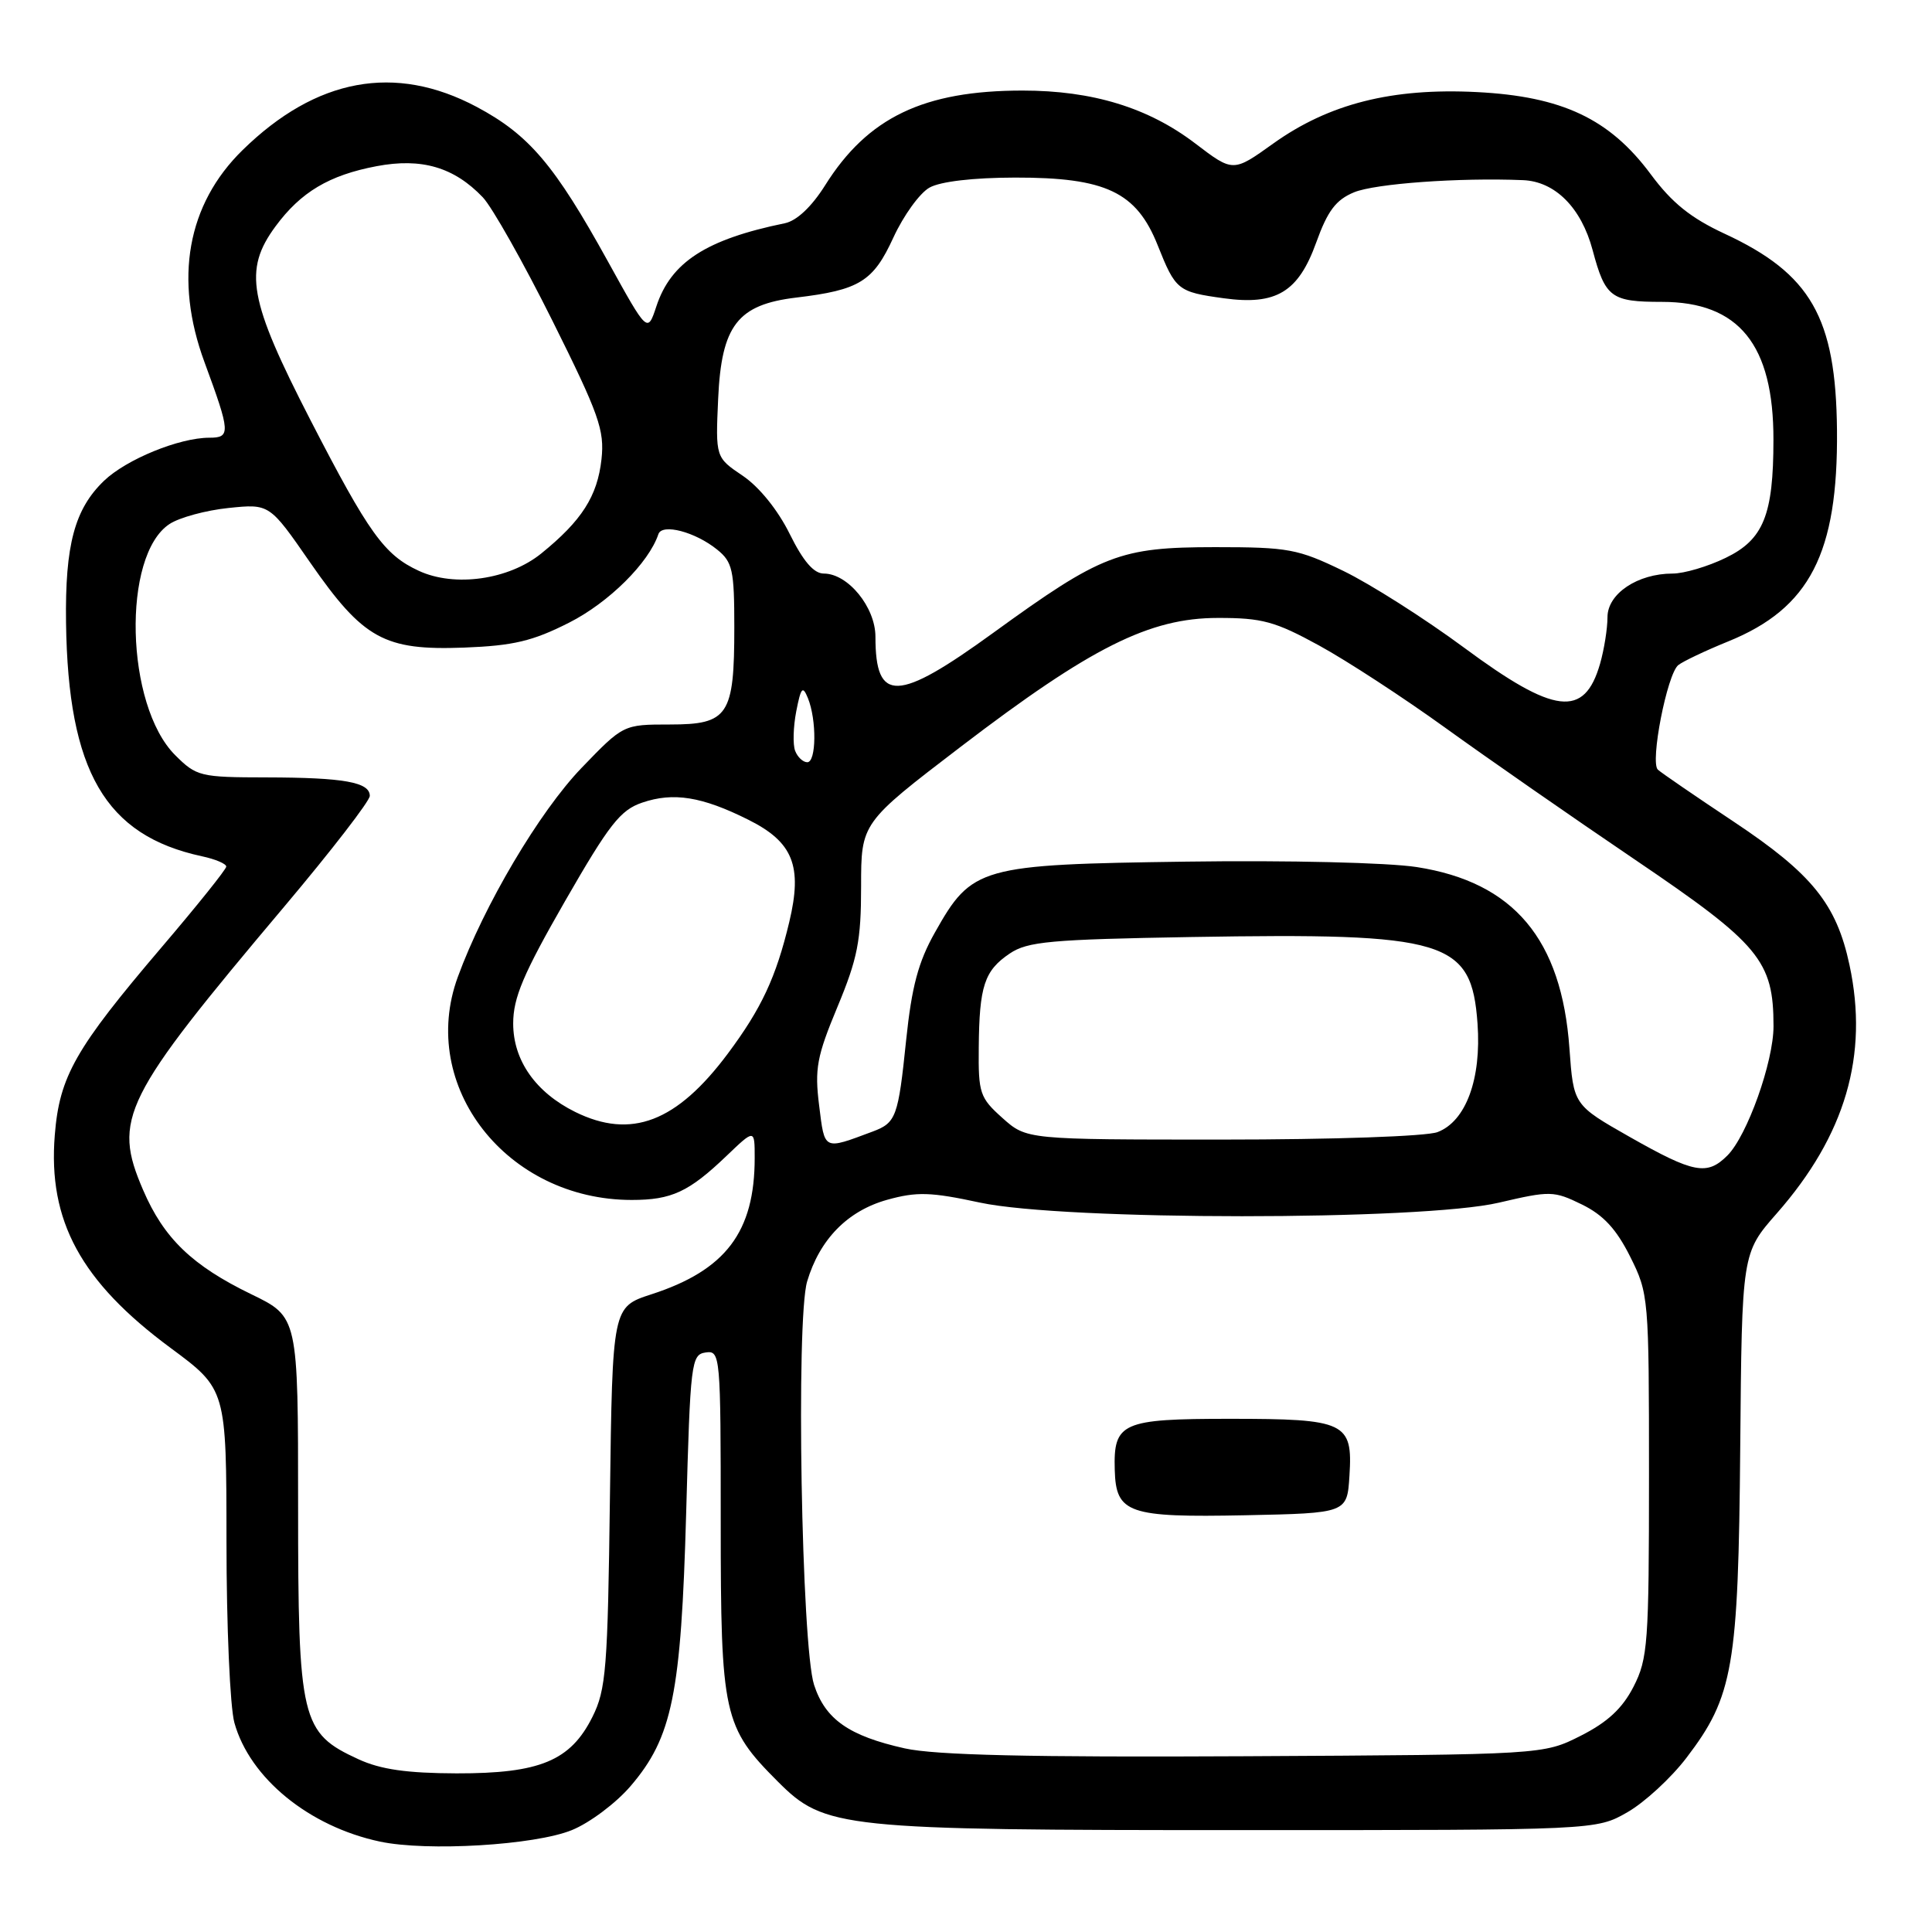 <?xml version="1.0" encoding="UTF-8" standalone="no"?>
<!DOCTYPE svg PUBLIC "-//W3C//DTD SVG 1.1//EN" "http://www.w3.org/Graphics/SVG/1.1/DTD/svg11.dtd" >
<svg xmlns="http://www.w3.org/2000/svg" xmlns:xlink="http://www.w3.org/1999/xlink" version="1.1" viewBox="0 0 256 256">
 <g >
 <path fill="currentColor"
d=" M 75.77 242.50 C 78.12 241.55 81.63 238.92 83.56 236.66 C 89.09 230.20 90.25 224.48 90.92 200.50 C 91.47 180.49 91.59 179.49 93.50 179.21 C 95.45 178.93 95.50 179.50 95.50 201.71 C 95.50 227.28 95.85 228.85 103.09 236.09 C 109.28 242.28 111.38 242.50 164.50 242.50 C 211.50 242.50 211.50 242.50 215.64 240.13 C 217.91 238.83 221.44 235.58 223.47 232.91 C 229.67 224.79 230.34 220.88 230.59 191.77 C 230.81 166.04 230.81 166.04 235.44 160.77 C 244.52 150.43 247.63 139.84 245.07 127.88 C 243.35 119.80 240.11 115.79 229.76 108.90 C 224.66 105.51 220.13 102.40 219.68 101.99 C 218.61 101.04 220.90 89.32 222.38 88.13 C 222.99 87.64 225.97 86.22 229.00 84.99 C 239.81 80.60 243.56 73.31 243.41 57.00 C 243.27 42.07 239.95 36.27 228.50 30.96 C 224.03 28.88 221.54 26.88 218.74 23.10 C 213.29 15.75 207.00 12.77 195.67 12.20 C 184.45 11.63 176.08 13.75 168.71 19.02 C 163.39 22.83 163.39 22.83 158.38 19.01 C 152.15 14.26 144.77 12.00 135.50 12.00 C 122.39 12.00 114.97 15.56 109.33 24.56 C 107.54 27.40 105.58 29.25 104.00 29.58 C 93.56 31.72 88.90 34.74 86.97 40.60 C 85.80 44.14 85.80 44.14 80.58 34.69 C 73.48 21.83 70.11 17.87 63.16 14.16 C 52.35 8.41 41.89 10.34 32.13 19.90 C 24.80 27.08 23.03 36.98 27.10 48.00 C 30.54 57.33 30.58 58.00 27.74 58.00 C 23.75 58.00 16.76 60.86 13.79 63.70 C 9.89 67.44 8.61 72.20 8.75 82.50 C 9.02 102.21 13.95 110.70 26.75 113.46 C 28.54 113.84 29.99 114.46 29.98 114.83 C 29.97 115.20 26.12 120.00 21.43 125.50 C 9.98 138.94 7.88 142.61 7.26 150.40 C 6.34 161.77 10.72 169.82 22.59 178.60 C 30.00 184.08 30.00 184.08 30.01 204.29 C 30.01 215.41 30.48 226.20 31.06 228.28 C 33.10 235.61 40.95 242.02 50.34 244.02 C 56.60 245.35 70.85 244.50 75.77 242.50 Z  M 47.50 233.11 C 39.88 229.61 39.50 228.00 39.50 199.50 C 39.50 174.50 39.50 174.50 33.31 171.50 C 25.47 167.70 21.72 164.09 18.97 157.70 C 14.89 148.23 16.22 145.58 37.70 120.09 C 43.91 112.72 49.00 106.13 49.00 105.46 C 49.00 103.64 45.56 103.03 35.33 103.01 C 26.51 103.00 26.04 102.88 23.21 100.06 C 16.60 93.45 16.13 73.58 22.47 69.43 C 23.78 68.57 27.29 67.62 30.28 67.31 C 35.71 66.75 35.71 66.75 41.10 74.54 C 48.14 84.68 50.91 86.21 61.50 85.81 C 68.03 85.56 70.59 84.95 75.42 82.50 C 80.67 79.84 85.97 74.58 87.24 70.78 C 87.73 69.32 92.13 70.48 95.02 72.82 C 97.07 74.47 97.30 75.53 97.30 83.12 C 97.30 94.81 96.51 96.00 88.76 96.00 C 82.60 96.00 82.60 96.00 77.05 101.76 C 71.47 107.56 64.13 119.96 60.66 129.46 C 55.37 143.92 67.14 159.00 83.71 159.00 C 88.99 159.00 91.27 157.94 96.25 153.18 C 100.00 149.59 100.00 149.59 100.00 153.43 C 100.00 163.24 96.16 168.31 86.32 171.50 C 81.15 173.18 81.15 173.18 80.82 198.34 C 80.53 221.11 80.31 223.88 78.50 227.50 C 75.59 233.32 71.54 235.00 60.50 234.98 C 53.91 234.96 50.43 234.46 47.50 233.11 Z  M 119.89 231.67 C 112.50 230.02 109.36 227.83 107.87 223.26 C 106.20 218.14 105.45 174.83 106.95 169.80 C 108.61 164.22 112.30 160.45 117.55 158.98 C 121.48 157.89 123.30 157.94 129.85 159.35 C 141.02 161.75 188.37 161.76 198.61 159.36 C 205.42 157.77 205.88 157.78 209.61 159.60 C 212.45 160.99 214.17 162.85 216.00 166.50 C 218.46 171.42 218.50 171.90 218.50 195.50 C 218.50 217.74 218.35 219.79 216.45 223.50 C 214.97 226.38 213.01 228.20 209.45 230.00 C 204.50 232.50 204.50 232.50 165.00 232.71 C 136.45 232.86 123.95 232.57 119.89 231.67 Z  M 178.81 195.53 C 179.26 188.45 178.31 188.00 162.93 188.00 C 148.64 188.00 147.53 188.50 147.71 194.78 C 147.87 200.53 149.49 201.09 164.98 200.78 C 178.50 200.50 178.50 200.50 178.81 195.53 Z  M 216.00 150.68 C 208.50 146.42 208.50 146.42 207.96 138.94 C 206.93 124.44 200.58 116.89 187.72 114.89 C 183.91 114.30 170.68 113.98 157.24 114.17 C 129.80 114.55 128.79 114.83 123.88 123.56 C 121.68 127.46 120.81 130.72 120.07 137.81 C 119.02 148.01 118.74 148.77 115.65 149.93 C 109.06 152.39 109.29 152.50 108.54 146.49 C 107.93 141.61 108.23 139.99 110.97 133.41 C 113.63 127.02 114.10 124.64 114.10 117.47 C 114.10 109.04 114.10 109.04 127.30 98.95 C 144.57 85.76 152.32 81.88 161.37 81.88 C 167.24 81.87 168.96 82.34 174.80 85.54 C 178.49 87.56 186.00 92.46 191.50 96.43 C 197.00 100.40 208.33 108.28 216.69 113.94 C 233.17 125.10 235.00 127.31 235.00 135.98 C 235.00 140.71 231.51 150.49 228.89 153.11 C 226.20 155.80 224.45 155.47 216.00 150.68 Z  M 132.83 148.14 C 129.83 145.46 129.63 144.85 129.69 138.83 C 129.76 130.65 130.43 128.62 133.79 126.35 C 136.16 124.75 139.20 124.48 157.86 124.16 C 191.76 123.59 194.98 124.56 195.78 135.63 C 196.31 142.97 194.24 148.58 190.48 150.01 C 189.00 150.57 176.70 151.00 161.95 151.00 C 136.03 151.00 136.03 151.00 132.83 148.14 Z  M 76.22 147.34 C 70.98 144.75 68.00 140.51 68.00 135.62 C 68.00 132.21 69.34 129.04 74.85 119.44 C 80.73 109.21 82.20 107.33 85.10 106.35 C 89.23 104.94 93.02 105.55 99.14 108.61 C 105.09 111.57 106.36 114.74 104.58 122.18 C 102.83 129.50 100.90 133.63 96.44 139.61 C 89.66 148.69 83.63 150.99 76.22 147.34 Z  M 105.36 99.49 C 105.04 98.66 105.11 96.30 105.51 94.24 C 106.13 91.08 106.36 90.81 107.05 92.50 C 108.23 95.40 108.17 101.00 106.97 101.00 C 106.40 101.00 105.68 100.32 105.36 99.49 Z  M 194.00 85.82 C 188.78 81.96 181.57 77.38 178.00 75.65 C 171.97 72.73 170.73 72.50 161.00 72.50 C 148.37 72.51 146.00 73.42 131.63 83.84 C 118.90 93.08 116.00 93.18 116.00 84.37 C 116.00 80.46 112.36 76.00 109.16 76.00 C 107.83 76.00 106.43 74.37 104.64 70.75 C 103.08 67.59 100.61 64.53 98.43 63.05 C 94.81 60.61 94.81 60.61 95.16 52.82 C 95.60 43.12 97.73 40.36 105.51 39.43 C 113.89 38.43 115.71 37.30 118.38 31.47 C 119.72 28.56 121.87 25.58 123.16 24.86 C 124.60 24.05 128.95 23.54 134.50 23.53 C 146.52 23.51 150.59 25.44 153.40 32.50 C 155.77 38.45 156.06 38.68 162.14 39.52 C 169.11 40.48 172.04 38.71 174.41 32.12 C 175.92 27.93 177.01 26.48 179.42 25.48 C 182.21 24.33 193.35 23.52 201.80 23.87 C 206.06 24.04 209.53 27.52 211.03 33.14 C 212.71 39.43 213.47 40.00 220.22 40.00 C 230.42 40.00 235.01 45.67 234.99 58.27 C 234.99 68.25 233.67 71.50 228.66 73.92 C 226.30 75.07 223.14 76.00 221.63 76.00 C 216.99 76.00 213.00 78.67 213.00 81.78 C 213.00 83.28 212.56 86.05 212.02 87.94 C 209.94 95.17 206.00 94.70 194.00 85.82 Z  M 55.50 75.64 C 50.92 73.53 48.87 70.67 41.13 55.65 C 32.95 39.75 32.23 35.79 36.51 29.99 C 39.86 25.45 43.61 23.21 49.90 22.02 C 55.86 20.89 60.16 22.15 63.97 26.14 C 65.21 27.44 69.36 34.80 73.20 42.50 C 79.38 54.91 80.12 57.00 79.70 60.86 C 79.16 65.75 77.09 68.99 71.72 73.34 C 67.42 76.82 60.25 77.84 55.50 75.64 Z "/>
</g>
</svg>